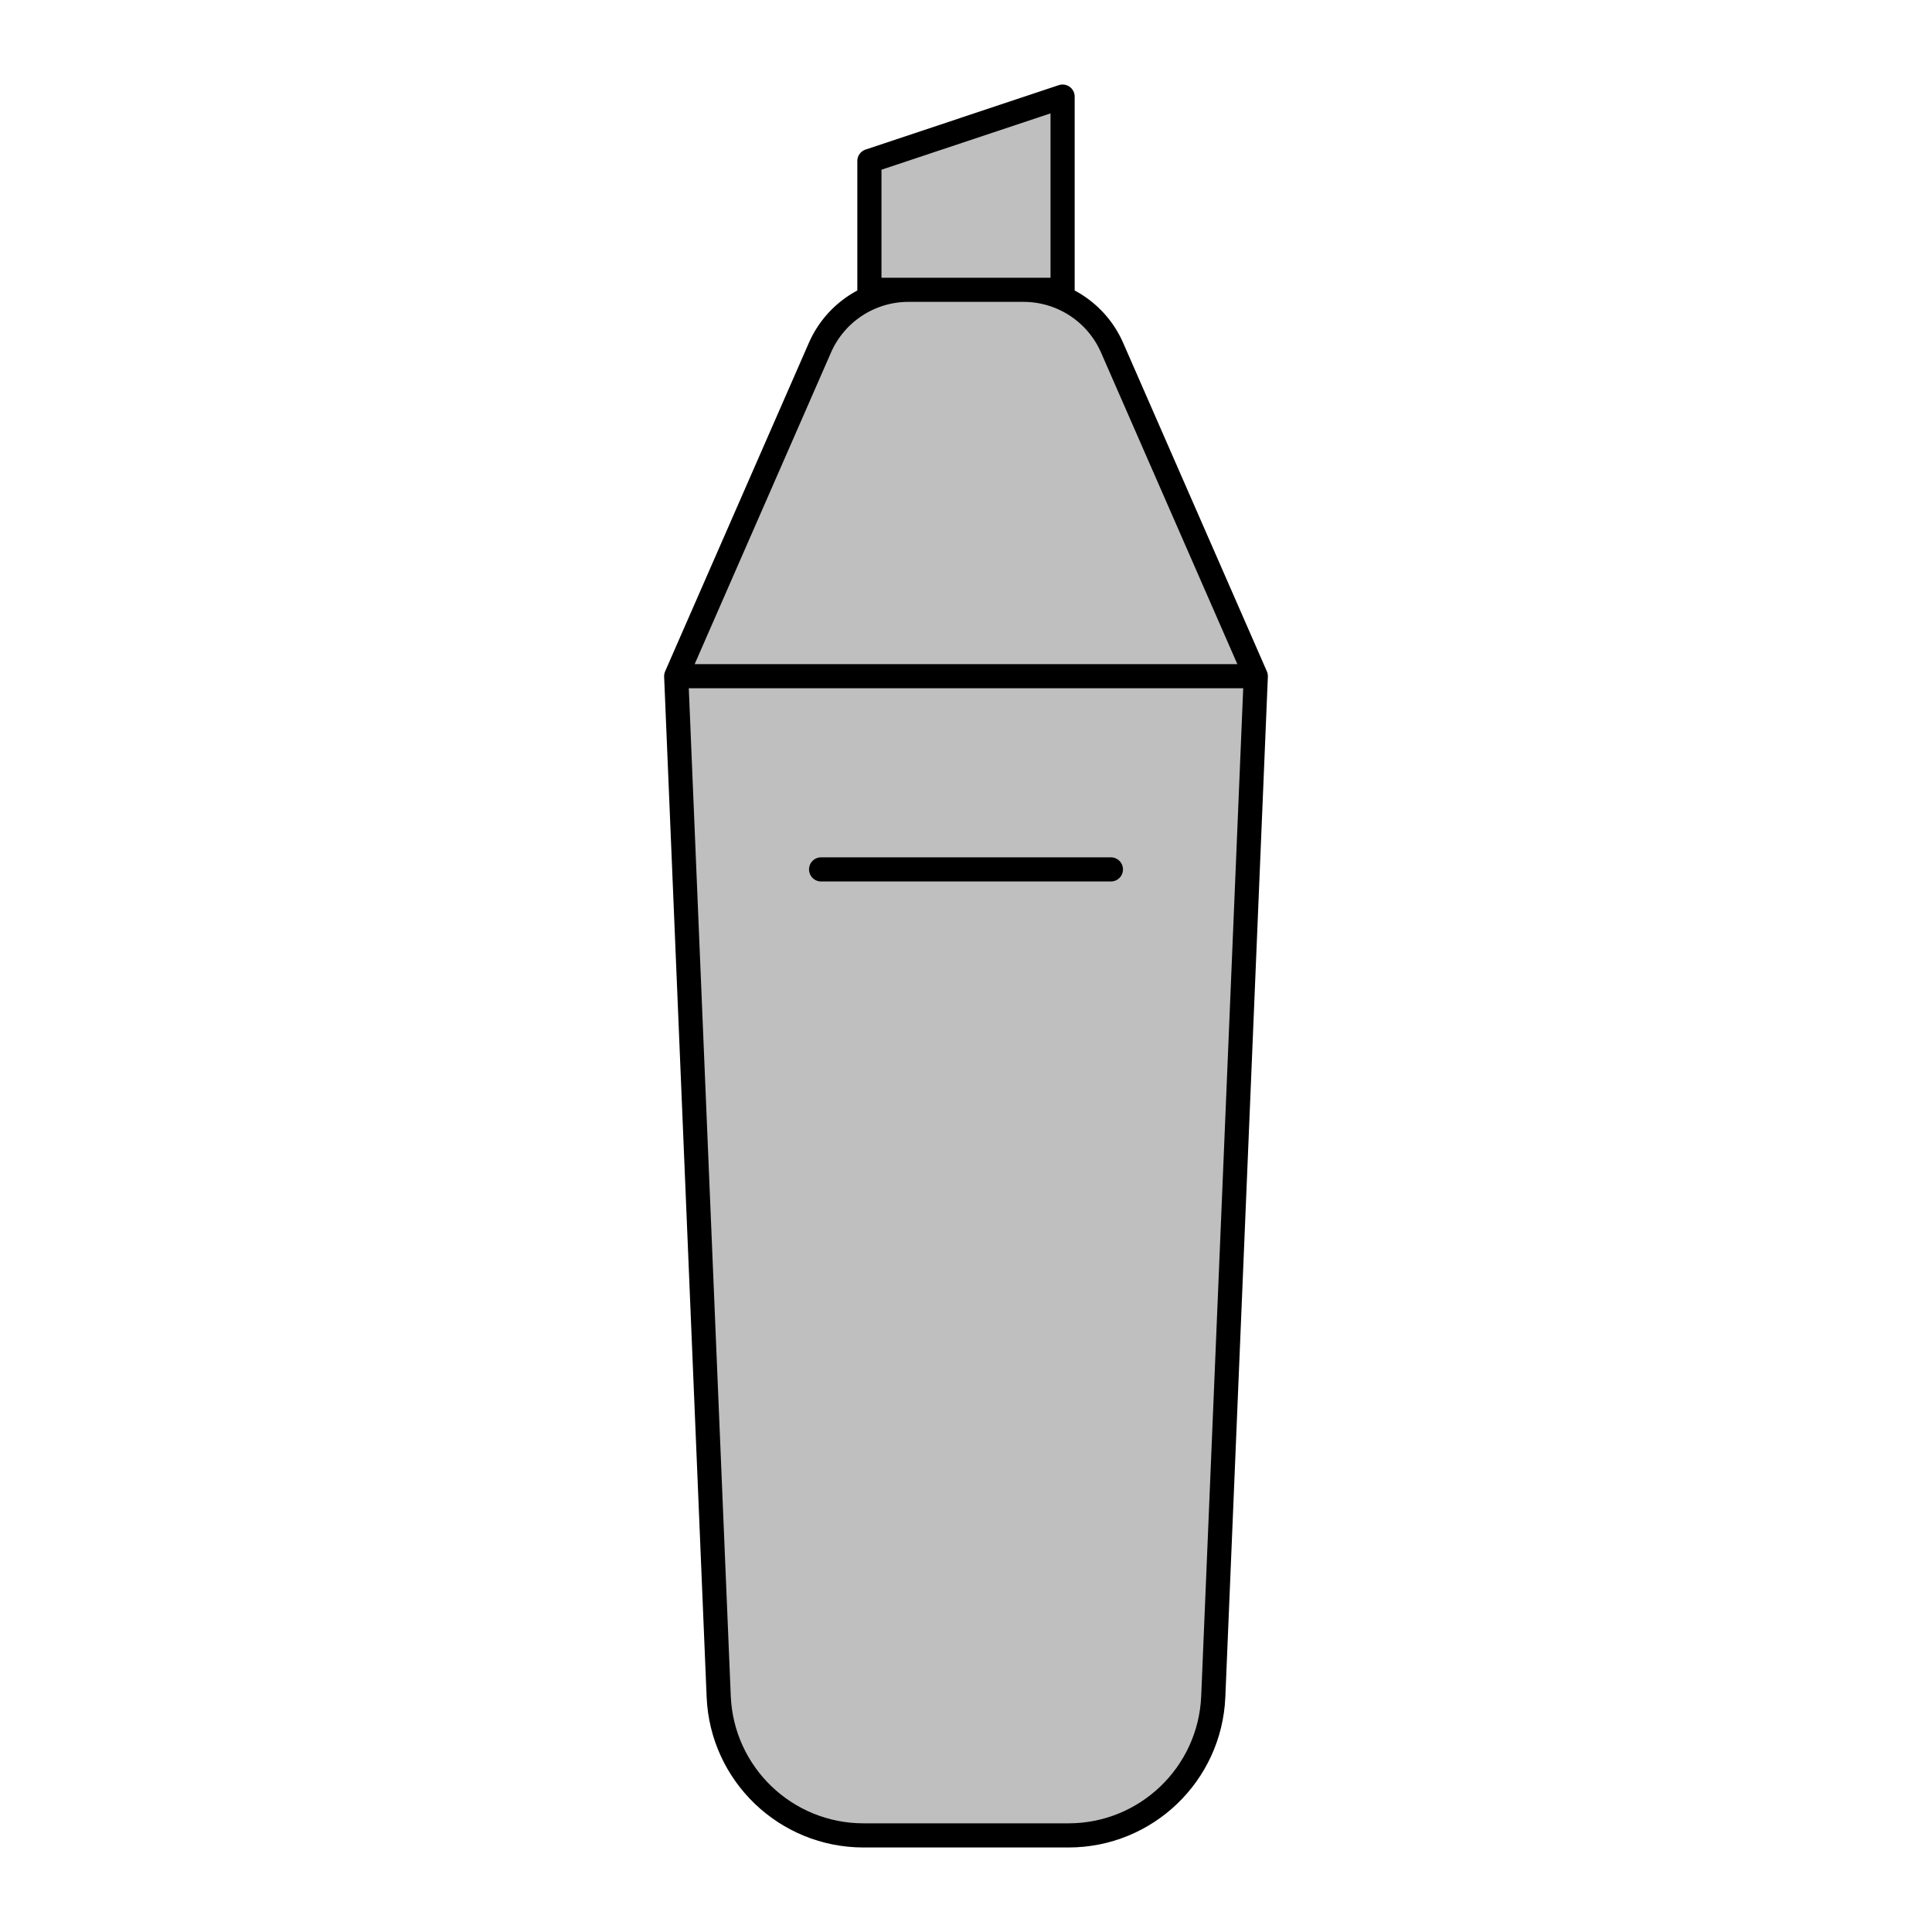 <svg viewBox="0 0 80 80" fill="none">
  <path d="M44 12H36V6.667L44 4V12Z" fill="currentColor" fill-opacity="0.25" />
  <path d="M46.049 14.397C45.412 12.941 43.973 12 42.384 12H37.616C36.027 12 34.589 12.941 33.952 14.397L28 28H52L46.049 14.397Z" fill="currentColor" fill-opacity="0.25" />
  <path d="M50.239 70.25C50.106 73.463 47.461 76 44.245 76H35.755C32.539 76 29.894 73.463 29.76 70.25L28 28H52L50.239 70.25Z" fill="currentColor" fill-opacity="0.25" />
  <path d="M28 28L33.952 14.397C34.589 12.941 36.027 12 37.616 12H42.384C43.973 12 45.412 12.941 46.049 14.397L52 28M28 28H52M28 28L29.76 70.25C29.894 73.463 32.539 76 35.755 76H44.245C47.461 76 50.106 73.463 50.239 70.25L52 28M34 36H46M44 12H36V6.667L44 4V12Z" stroke="currentColor" stroke-linecap="round" stroke-linejoin="round" />
</svg>